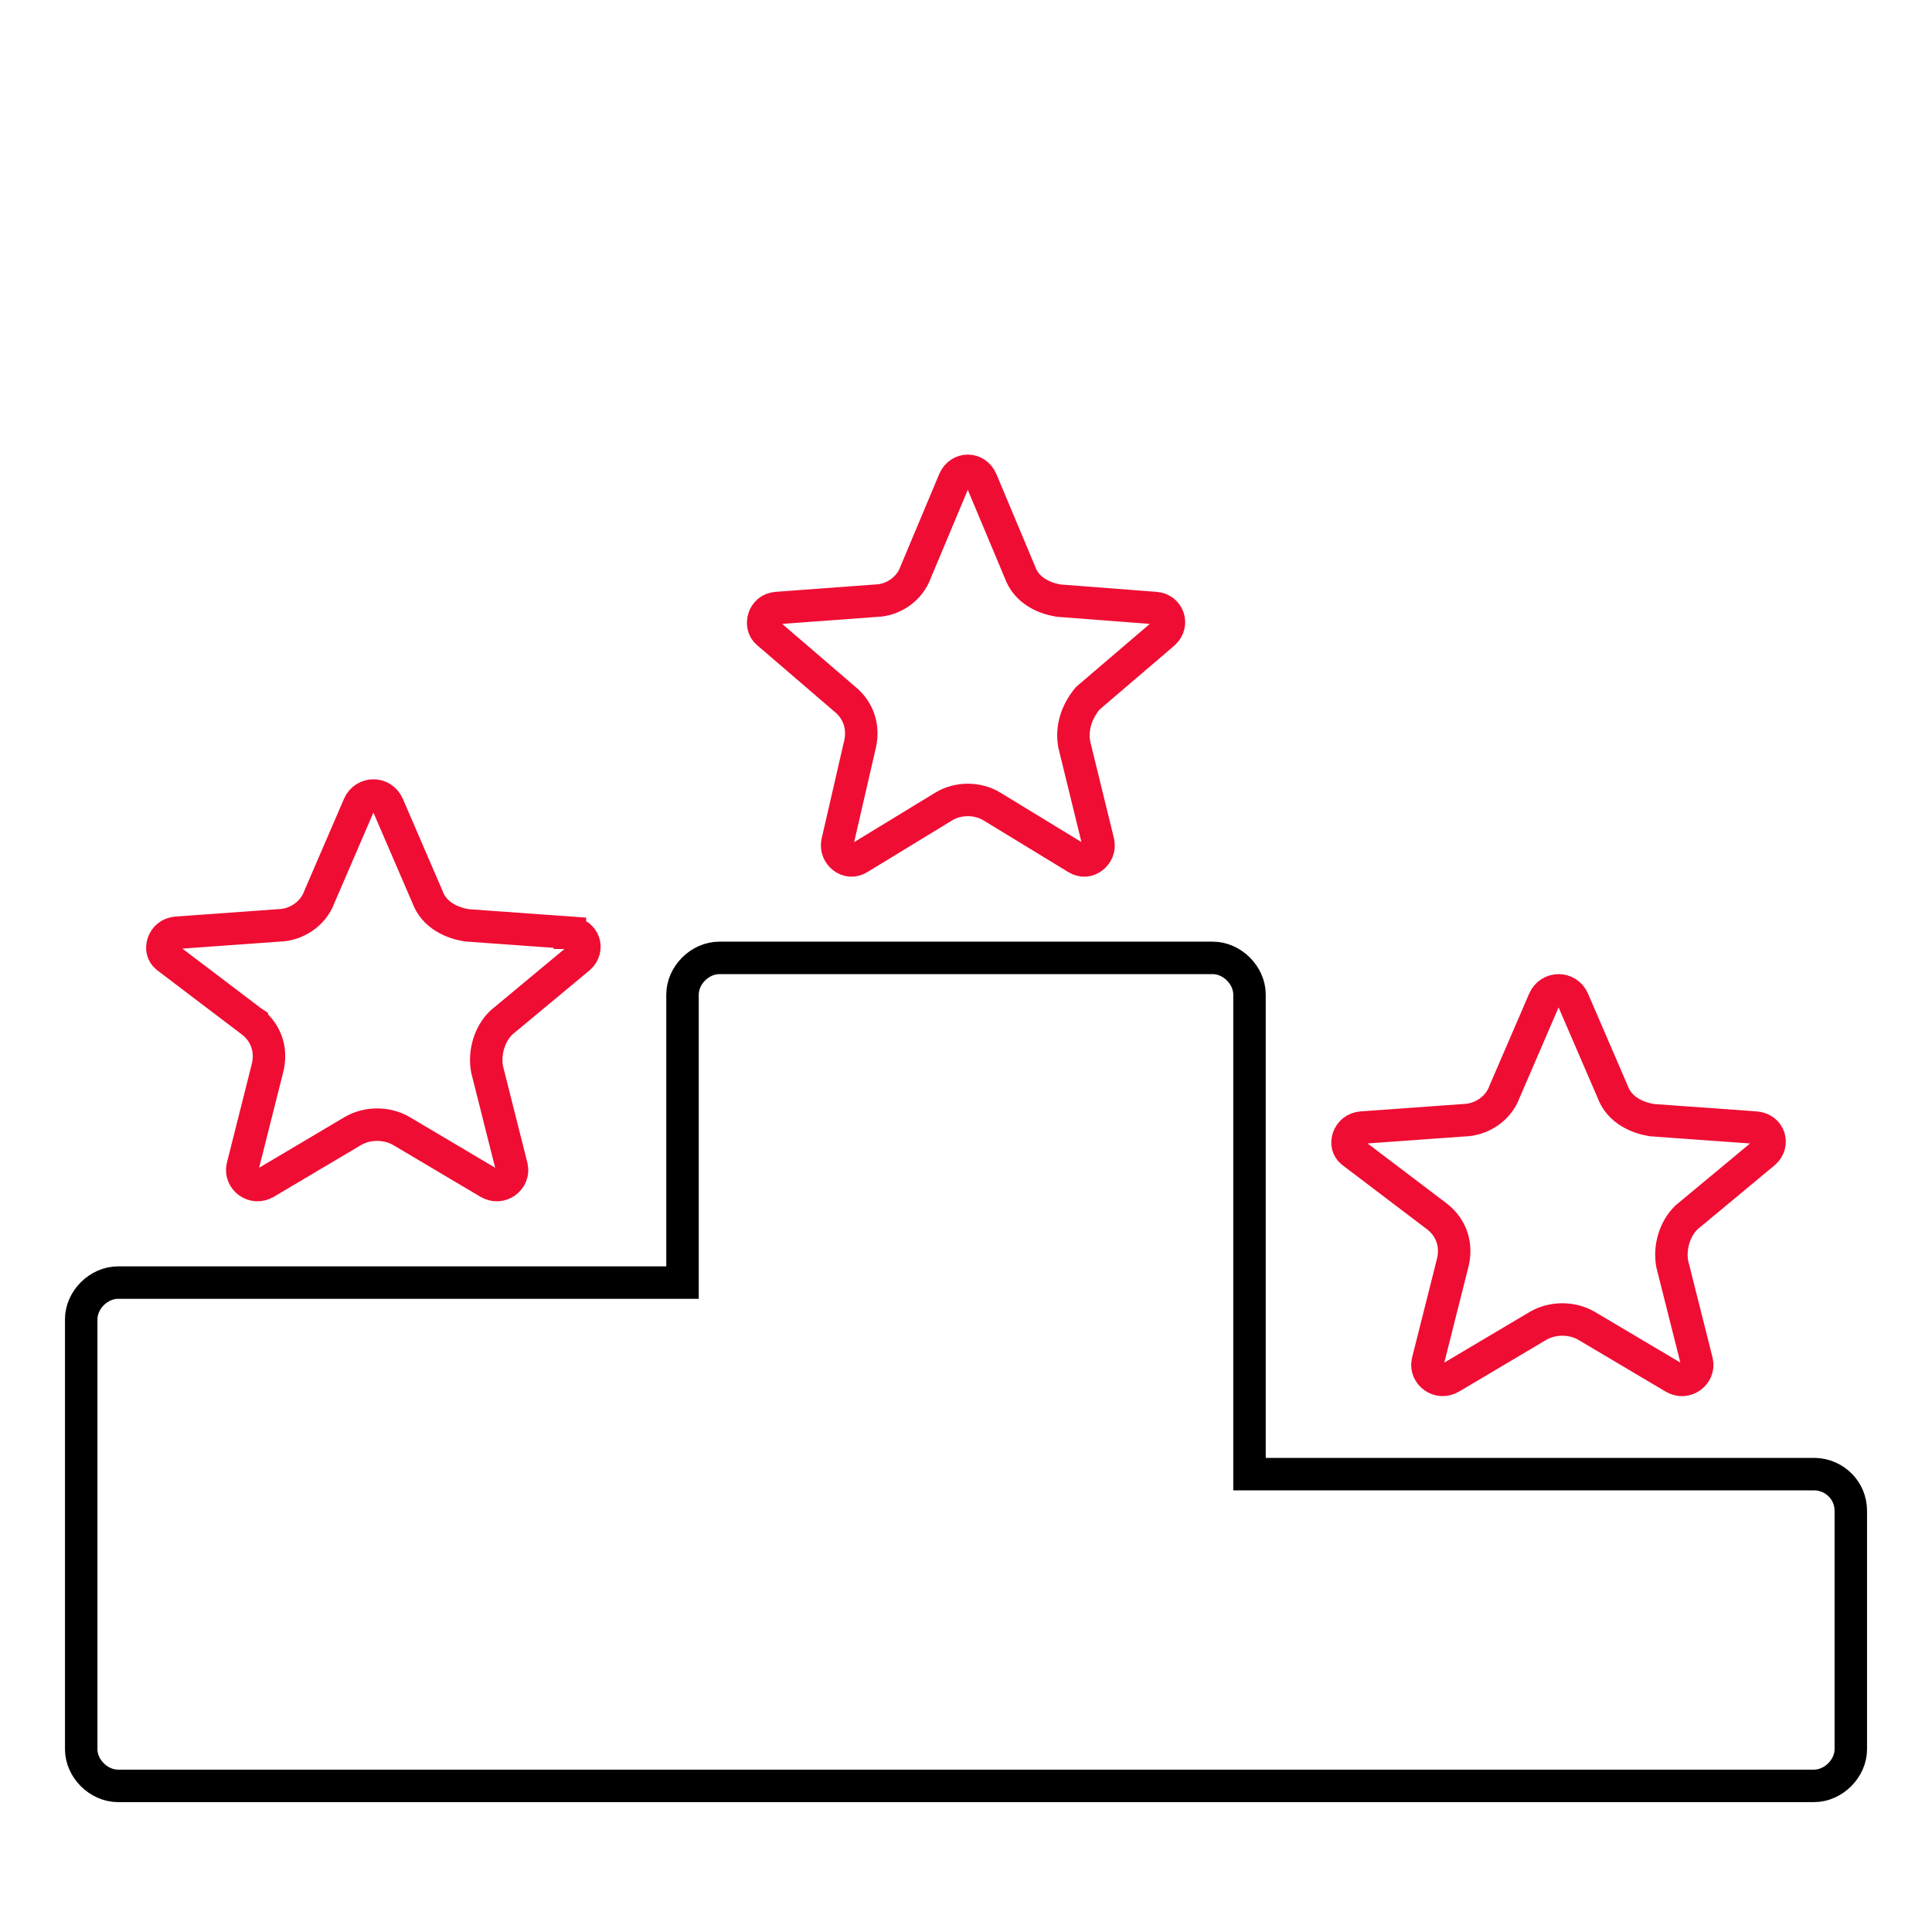 <svg width="119" height="119" viewBox="0 0 119 119" fill="none" xmlns="http://www.w3.org/2000/svg">
<path d="M111.726 90.798H111.8C112.995 90.836 113.999 91.798 113.999 93.058V107.738C113.999 108.93 112.93 110 111.727 110H7.274C6.071 110 5.002 108.93 5.002 107.738V81.262C5.002 80.07 6.071 79 7.274 79H24.157H41.039H42.039V78V61.262C42.039 60.07 43.108 59 44.311 59H74.69C75.893 59 76.962 60.07 76.962 61.262V89.798V90.798H77.962H111.726Z" stroke="black" stroke-width="2"/>
<path d="M52.917 52.854L52.912 52.857C52.557 53.076 52.21 53.024 51.942 52.823C51.66 52.611 51.503 52.256 51.582 51.88L52.933 46.009C53.248 44.868 52.919 43.778 52.037 43.064L47.292 38.986L47.283 38.978L47.273 38.97C46.764 38.553 46.999 37.509 47.841 37.452L47.841 37.452L47.847 37.451L53.93 37.001C54.987 36.984 56.032 36.299 56.408 35.222L58.774 29.582C59.11 28.806 60.111 28.806 60.447 29.582L62.813 35.222C63.224 36.399 64.353 36.85 65.166 36.988L65.21 36.995L65.256 36.999L71.15 37.451L71.15 37.451L71.162 37.452C71.947 37.503 72.3 38.433 71.696 38.996L67.063 42.957L66.99 43.02L66.93 43.095C66.344 43.832 65.988 44.789 66.161 45.812L66.167 45.849L66.175 45.884L67.645 51.885C67.721 52.263 67.564 52.614 67.284 52.824C67.017 53.025 66.67 53.077 66.313 52.857L66.309 52.854L61.096 49.675L61.092 49.672C60.208 49.139 59.018 49.139 58.134 49.672L58.13 49.675L52.917 52.854Z" stroke="#EF0D33" stroke-width="2"/>
<path d="M15.511 62.928L15.511 62.927L15.502 62.921L10.274 58.956C10.016 58.746 9.935 58.421 10.05 58.084C10.165 57.748 10.455 57.48 10.89 57.452L10.89 57.452L10.896 57.451L17.155 57.001C18.213 56.985 19.286 56.316 19.676 55.231L22.109 49.591C22.46 48.803 23.54 48.803 23.891 49.591L26.324 55.231C26.749 56.411 27.905 56.854 28.723 56.989L28.768 56.996L28.814 56.999L35.104 57.451L35.104 57.452L35.113 57.452C35.989 57.508 36.277 58.453 35.688 58.987L30.923 62.948L30.892 62.974L30.864 63.001C30.141 63.705 29.825 64.841 29.994 65.817L30 65.854L30.009 65.891L31.521 71.891C31.677 72.645 30.834 73.293 30.096 72.85L30.092 72.848L24.73 69.668L24.725 69.666C23.831 69.141 22.629 69.141 21.734 69.666L21.73 69.668L16.368 72.848L16.363 72.85C15.626 73.292 14.783 72.642 14.938 71.891L16.446 65.907C16.779 64.743 16.426 63.638 15.511 62.928Z" stroke="#EF0D33" stroke-width="2"/>
<path d="M88.511 74.927L88.511 74.927L88.502 74.921L83.274 70.956C83.016 70.746 82.935 70.421 83.05 70.084C83.165 69.749 83.455 69.481 83.89 69.452L83.89 69.452L83.896 69.451L90.155 69.001C91.213 68.985 92.286 68.316 92.676 67.231L95.109 61.591C95.46 60.803 96.54 60.803 96.891 61.591L99.324 67.231C99.749 68.411 100.905 68.854 101.723 68.989L101.768 68.996L101.814 68.999L108.104 69.451L108.104 69.451L108.113 69.452C108.989 69.508 109.277 70.454 108.688 70.987L103.923 74.948L103.892 74.974L103.864 75.001C103.141 75.705 102.825 76.841 102.994 77.817L103 77.854L103.01 77.891L104.521 83.891C104.677 84.645 103.834 85.293 103.096 84.85L103.092 84.848L97.73 81.668L97.725 81.666C96.831 81.141 95.629 81.141 94.734 81.666L94.73 81.668L89.368 84.848L89.363 84.85C88.626 85.292 87.783 84.642 87.939 83.891L89.446 77.907C89.779 76.743 89.426 75.638 88.511 74.927Z" stroke="#EF0D33" stroke-width="2"/>
</svg>
